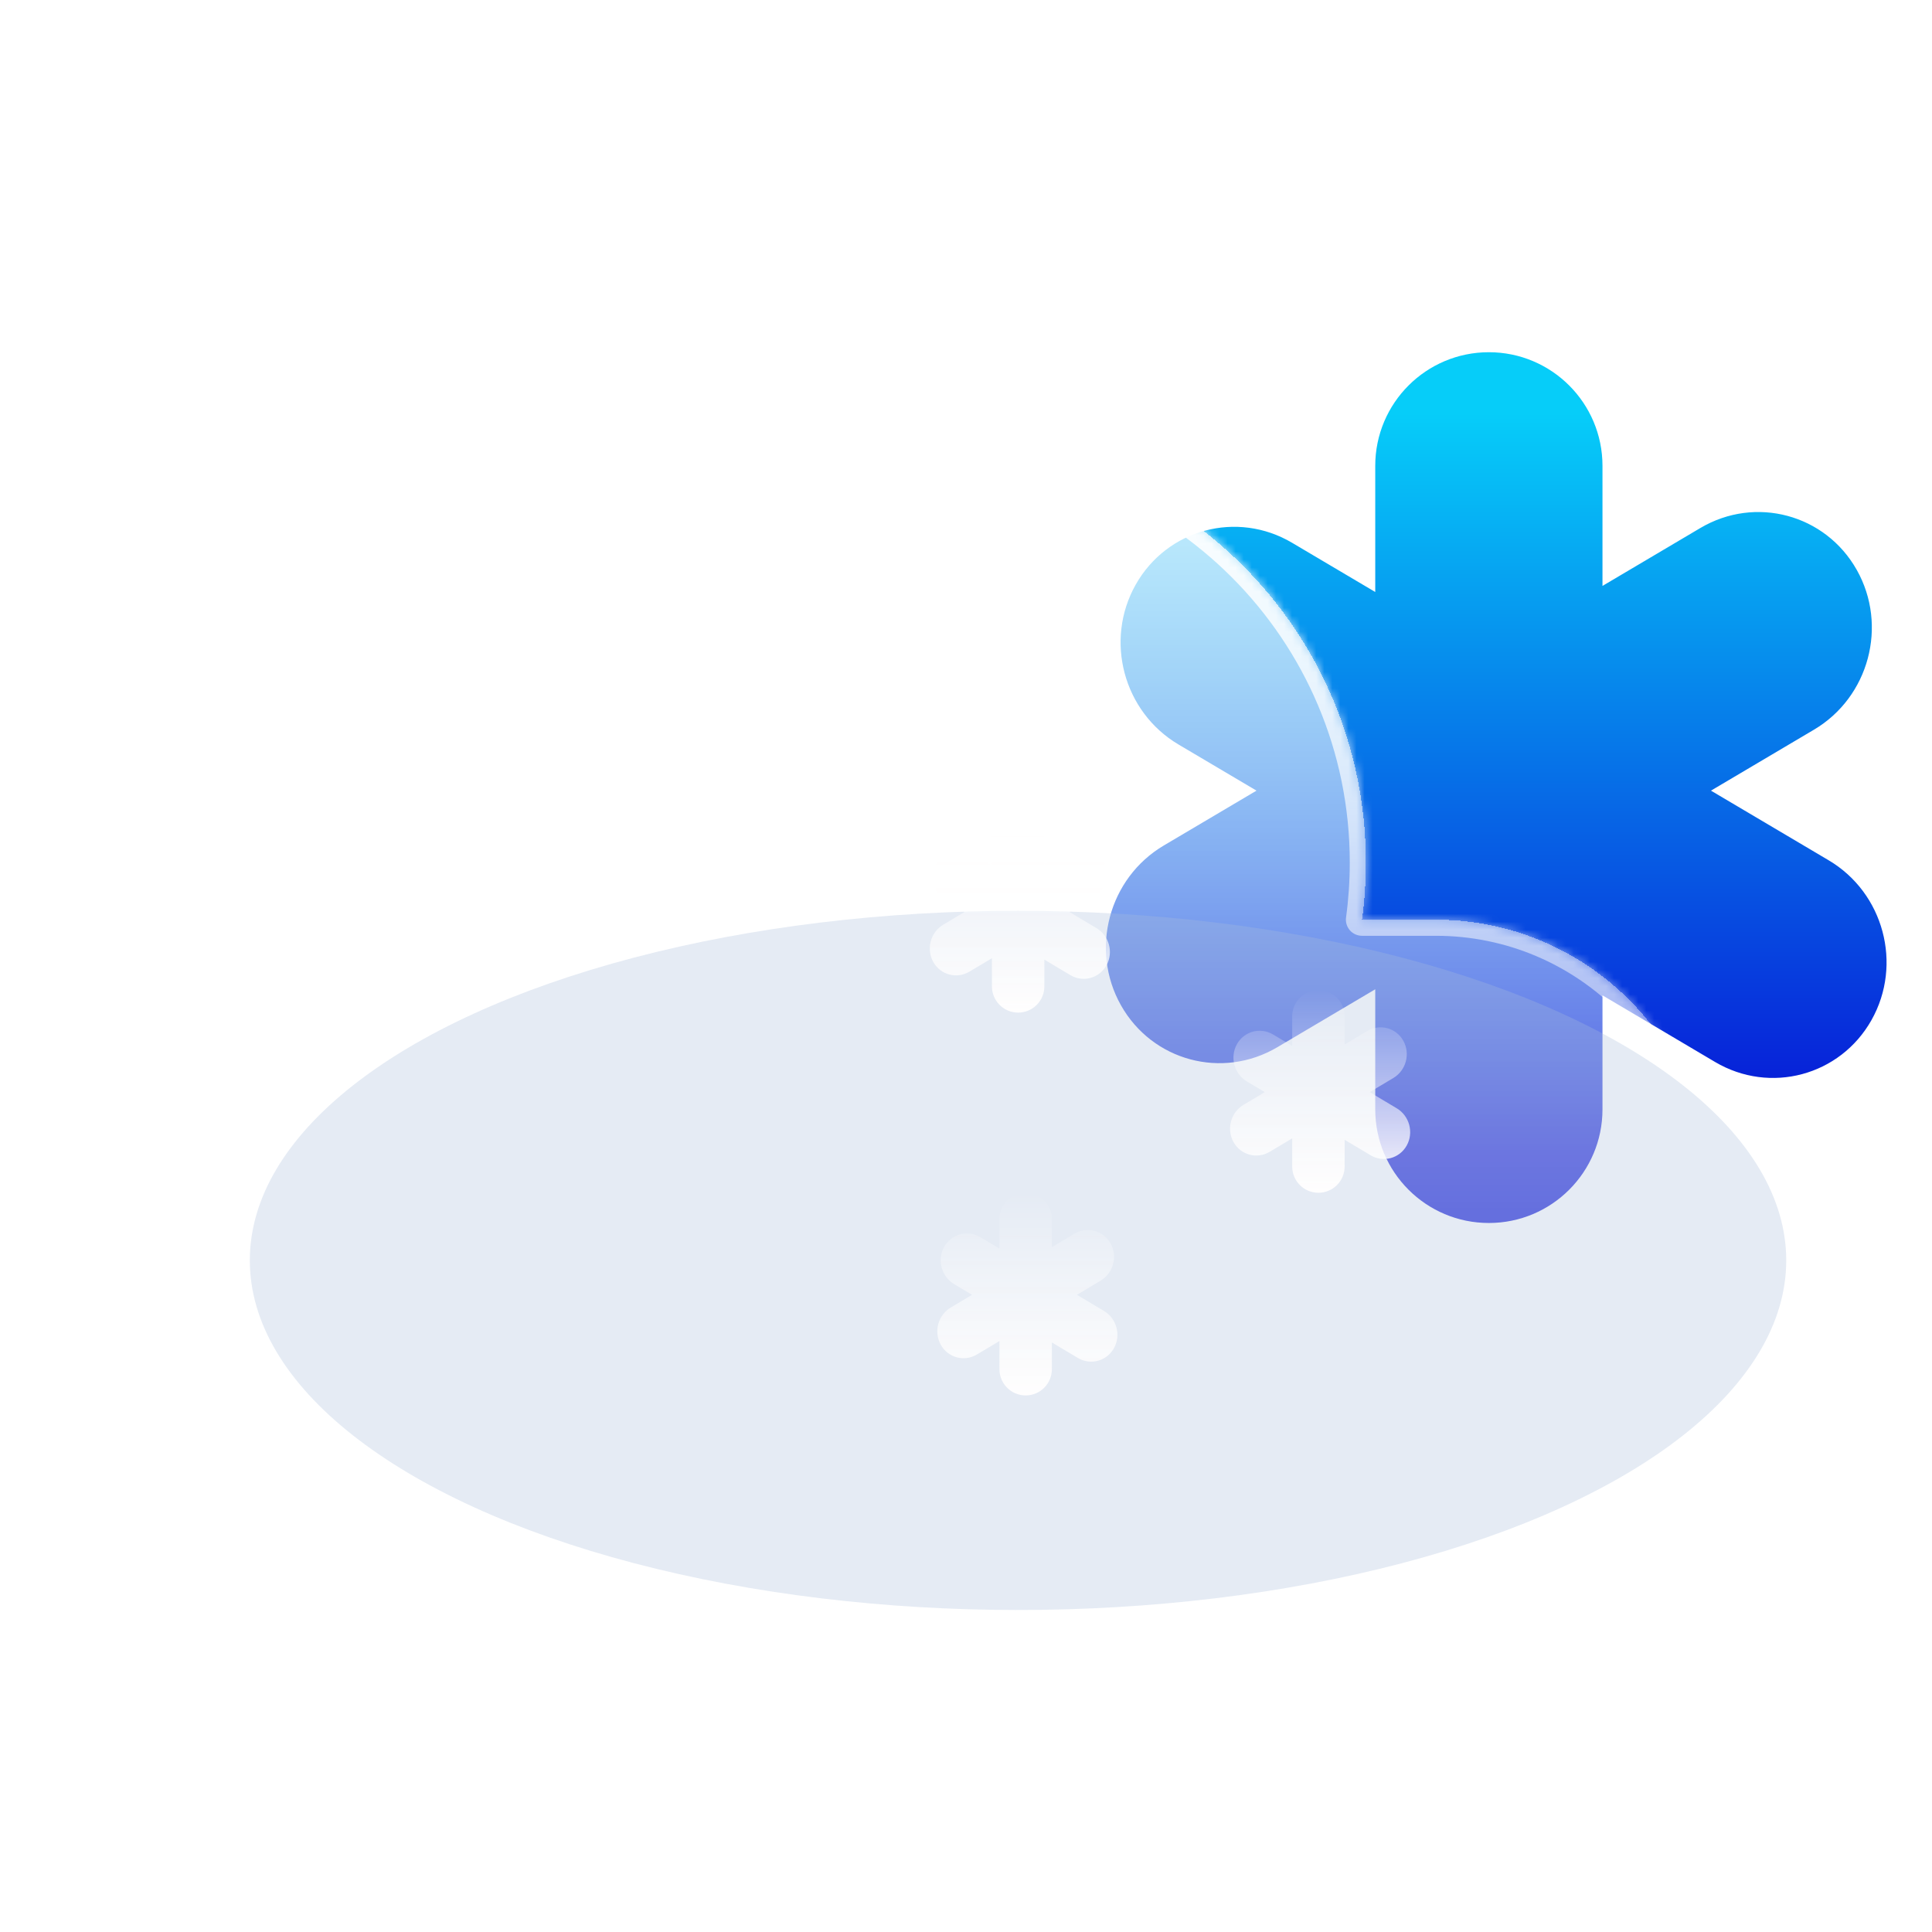 <svg width="240" height="240" viewBox="0 0 240 240" fill="none" xmlns="http://www.w3.org/2000/svg">
<g clip-path="url(#clip0_119_229)">
<path fill-rule="evenodd" clip-rule="evenodd" d="M170.838 57.868C170.838 50.073 177.157 43.754 184.952 43.754C192.747 43.754 199.066 50.073 199.066 57.868V72.785L211.225 65.591C218.059 61.547 226.758 63.878 230.655 70.796C234.553 77.715 232.172 86.601 225.339 90.644L212.542 98.216L227.166 106.869C234 110.913 236.38 119.799 232.483 126.717C228.585 133.636 219.886 135.966 213.052 131.922L199.066 123.647V137.81C199.066 145.605 192.747 151.924 184.952 151.924C177.157 151.924 170.838 145.605 170.838 137.81V122.892L158.68 130.086C151.846 134.13 143.147 131.799 139.249 124.881C135.352 117.963 137.732 109.076 144.566 105.033L156.087 98.216L146.394 92.481C139.56 88.437 137.179 79.551 141.077 72.633C144.974 65.714 153.674 63.384 160.508 67.427L170.838 73.54V57.868Z" fill="url(#paint0_linear_119_229)"/>
<g filter="url(#filter0_bd_119_229)">
<mask id="path-2-inside-1_119_229" fill="white">
<path fill-rule="evenodd" clip-rule="evenodd" d="M174.967 167.181C175.098 167.183 175.23 167.184 175.362 167.184C194.122 167.184 209.33 151.976 209.33 133.215C209.33 114.455 194.122 99.247 175.362 99.247C175.23 99.247 175.098 99.248 174.967 99.249V99.247H166.192C166.509 96.922 166.673 94.549 166.673 92.137C166.673 63.343 143.33 40 114.535 40C85.741 40 62.398 63.343 62.398 92.137C62.398 94.854 62.606 97.523 63.007 100.128C60.527 99.552 57.943 99.247 55.288 99.247C36.528 99.247 21.32 114.455 21.32 133.215C21.32 151.976 36.528 167.184 55.288 167.184C55.421 167.184 55.553 167.183 55.685 167.181L55.683 167.184H174.967V167.181Z"/>
</mask>
<path fill-rule="evenodd" clip-rule="evenodd" d="M174.967 167.181C175.098 167.183 175.23 167.184 175.362 167.184C194.122 167.184 209.33 151.976 209.33 133.215C209.33 114.455 194.122 99.247 175.362 99.247C175.23 99.247 175.098 99.248 174.967 99.249V99.247H166.192C166.509 96.922 166.673 94.549 166.673 92.137C166.673 63.343 143.33 40 114.535 40C85.741 40 62.398 63.343 62.398 92.137C62.398 94.854 62.606 97.523 63.007 100.128C60.527 99.552 57.943 99.247 55.288 99.247C36.528 99.247 21.32 114.455 21.32 133.215C21.32 151.976 36.528 167.184 55.288 167.184C55.421 167.184 55.553 167.183 55.685 167.181L55.683 167.184H174.967V167.181Z" fill="url(#paint1_linear_119_229)" shape-rendering="crispEdges"/>
<path d="M174.967 167.181L174.99 165.182C174.455 165.175 173.941 165.383 173.561 165.759C173.181 166.135 172.967 166.647 172.967 167.181H174.967ZM174.967 99.249H172.967C172.967 99.784 173.181 100.296 173.561 100.672C173.941 101.047 174.455 101.255 174.99 101.249L174.967 99.249ZM174.967 99.247H176.967C176.967 98.143 176.071 97.247 174.967 97.247V99.247ZM166.192 99.247L164.21 98.977C164.132 99.549 164.305 100.127 164.685 100.563C165.065 100.998 165.614 101.247 166.192 101.247V99.247ZM63.007 100.128L62.554 102.076C63.201 102.226 63.88 102.046 64.366 101.595C64.853 101.143 65.084 100.48 64.983 99.824L63.007 100.128ZM55.685 167.181L57.256 168.419C57.733 167.814 57.819 166.989 57.479 166.298C57.139 165.607 56.432 165.173 55.662 165.182L55.685 167.181ZM55.683 167.184L54.112 165.946C53.638 166.548 53.549 167.367 53.884 168.057C54.218 168.746 54.917 169.184 55.683 169.184V167.184ZM174.967 167.184V169.184C176.071 169.184 176.967 168.288 176.967 167.184H174.967ZM174.944 169.181C175.083 169.183 175.223 169.184 175.362 169.184V165.184C175.238 165.184 175.114 165.183 174.99 165.182L174.944 169.181ZM175.362 169.184C195.227 169.184 211.33 153.08 211.33 133.215H207.33C207.33 150.871 193.018 165.184 175.362 165.184V169.184ZM211.33 133.215C211.33 113.351 195.227 97.247 175.362 97.247V101.247C193.018 101.247 207.33 115.56 207.33 133.215H211.33ZM175.362 97.247C175.222 97.247 175.083 97.248 174.944 97.25L174.99 101.249C175.114 101.248 175.238 101.247 175.362 101.247V97.247ZM172.967 99.247V99.249H176.967V99.247H172.967ZM166.192 101.247H174.967V97.247H166.192V101.247ZM168.174 99.517C168.503 97.103 168.673 94.64 168.673 92.137H164.673C164.673 94.458 164.515 96.742 164.21 98.977L168.174 99.517ZM168.673 92.137C168.673 62.238 144.435 38 114.535 38V42C142.225 42 164.673 64.447 164.673 92.137H168.673ZM114.535 38C84.636 38 60.398 62.238 60.398 92.137H64.398C64.398 64.447 86.845 42 114.535 42V38ZM60.398 92.137C60.398 94.957 60.614 97.727 61.03 100.432L64.983 99.824C64.598 97.319 64.398 94.752 64.398 92.137H60.398ZM63.459 98.18C60.832 97.57 58.097 97.247 55.288 97.247V101.247C57.79 101.247 60.222 101.534 62.554 102.076L63.459 98.18ZM55.288 97.247C35.424 97.247 19.32 113.351 19.32 133.215H23.32C23.32 115.56 37.633 101.247 55.288 101.247V97.247ZM19.32 133.215C19.32 153.08 35.424 169.184 55.288 169.184V165.184C37.633 165.184 23.32 150.871 23.32 133.215H19.32ZM55.288 169.184C55.428 169.184 55.568 169.183 55.708 169.181L55.662 165.182C55.538 165.183 55.413 165.184 55.288 165.184V169.184ZM57.254 168.421L57.256 168.419L54.114 165.944L54.112 165.946L57.254 168.421ZM174.967 165.184H55.683V169.184H174.967V165.184ZM172.967 167.181V167.184H176.967V167.181H172.967Z" fill="url(#paint2_linear_119_229)" mask="url(#path-2-inside-1_119_229)"/>
</g>
<g filter="url(#filter1_f_119_229)">
<ellipse cx="126.463" cy="156.571" rx="95.429" ry="43.429" fill="#A9BCDB" fill-opacity="0.3" style="mix-blend-mode:overlay"/>
</g>
<path fill-rule="evenodd" clip-rule="evenodd" d="M160.522 126.249C160.522 124.45 161.98 122.992 163.779 122.992C165.578 122.992 167.036 124.45 167.036 126.249V129.749L169.829 128.082C171.413 127.137 173.426 127.676 174.325 129.286C175.224 130.897 174.67 132.968 173.086 133.914L170.146 135.668L173.507 137.675C175.091 138.62 175.646 140.692 174.747 142.302C173.847 143.912 171.834 144.451 170.251 143.506L167.036 141.587V144.913C167.036 146.711 165.578 148.17 163.779 148.17C161.98 148.17 160.522 146.711 160.522 144.913V141.412L157.729 143.079C156.145 144.024 154.132 143.485 153.233 141.875C152.333 140.265 152.888 138.193 154.472 137.248L157.119 135.668L154.894 134.34C153.31 133.395 152.755 131.324 153.654 129.713C154.554 128.103 156.567 127.564 158.151 128.509L160.522 129.925V126.249Z" fill="url(#paint3_linear_119_229)"/>
<path fill-rule="evenodd" clip-rule="evenodd" d="M123.222 103.869C123.222 102.07 124.681 100.612 126.479 100.612C128.278 100.612 129.736 102.07 129.736 103.869V107.37L132.529 105.702C134.113 104.757 136.126 105.296 137.025 106.907C137.925 108.517 137.37 110.589 135.786 111.534L132.846 113.288L136.208 115.294C137.791 116.24 138.346 118.311 137.447 119.922C136.548 121.532 134.535 122.071 132.951 121.126L129.736 119.207V122.533C129.736 124.332 128.278 125.79 126.479 125.79C124.681 125.79 123.222 124.332 123.222 122.533V119.032L120.429 120.699C118.845 121.645 116.832 121.106 115.933 119.495C115.034 117.885 115.589 115.813 117.172 114.868L119.819 113.288L117.594 111.96C116.01 111.015 115.455 108.943 116.355 107.333C117.254 105.723 119.267 105.184 120.851 106.129L123.222 107.544V103.869Z" fill="url(#paint4_linear_119_229)"/>
<path fill-rule="evenodd" clip-rule="evenodd" d="M124.155 151.426C124.155 149.627 125.613 148.169 127.412 148.169C129.21 148.169 130.668 149.627 130.668 151.426V154.926L133.462 153.259C135.046 152.314 137.059 152.853 137.958 154.463C138.857 156.074 138.303 158.145 136.719 159.09L133.779 160.845L137.14 162.852C138.724 163.797 139.279 165.868 138.379 167.479C137.48 169.089 135.467 169.628 133.883 168.683L130.668 166.764V170.09C130.668 171.888 129.21 173.346 127.412 173.346C125.613 173.346 124.155 171.888 124.155 170.09V166.589L121.362 168.256C119.778 169.201 117.765 168.662 116.866 167.052C115.967 165.442 116.521 163.37 118.105 162.425L120.751 160.845L118.526 159.517C116.943 158.572 116.388 156.5 117.287 154.89C118.186 153.28 120.199 152.741 121.783 153.686L124.155 155.101V151.426Z" fill="url(#paint5_linear_119_229)"/>
</g>
<defs>
<filter id="filter0_bd_119_229" x="-0.68" y="26" width="238.01" height="181.184" filterUnits="userSpaceOnUse" color-interpolation-filters="sRGB">
<feFlood flood-opacity="0" result="BackgroundImageFix"/>
<feGaussianBlur in="BackgroundImageFix" stdDeviation="7"/>
<feComposite in2="SourceAlpha" operator="in" result="effect1_backgroundBlur_119_229"/>
<feColorMatrix in="SourceAlpha" type="matrix" values="0 0 0 0 0 0 0 0 0 0 0 0 0 0 0 0 0 0 127 0" result="hardAlpha"/>
<feOffset dx="3" dy="15"/>
<feGaussianBlur stdDeviation="12.5"/>
<feComposite in2="hardAlpha" operator="out"/>
<feColorMatrix type="matrix" values="0 0 0 0 0.114 0 0 0 0 0.149 0 0 0 0 0.275 0 0 0 0.25 0"/>
<feBlend mode="normal" in2="effect1_backgroundBlur_119_229" result="effect2_dropShadow_119_229"/>
<feBlend mode="normal" in="SourceGraphic" in2="effect2_dropShadow_119_229" result="shape"/>
</filter>
<filter id="filter1_f_119_229" x="-12.965" y="69.143" width="278.857" height="174.857" filterUnits="userSpaceOnUse" color-interpolation-filters="sRGB">
<feFlood flood-opacity="0" result="BackgroundImageFix"/>
<feBlend mode="normal" in="SourceGraphic" in2="BackgroundImageFix" result="shape"/>
<feGaussianBlur stdDeviation="22" result="effect1_foregroundBlur_119_229"/>
</filter>
<linearGradient id="paint0_linear_119_229" x1="185.566" y1="143.119" x2="185.566" y2="51.301" gradientUnits="userSpaceOnUse">
<stop stop-color="#070FD5"/>
<stop offset="1" stop-color="#06CDF9"/>
</linearGradient>
<linearGradient id="paint1_linear_119_229" x1="115.325" y1="-0.683" x2="115.325" y2="184.958" gradientUnits="userSpaceOnUse">
<stop stop-color="white"/>
<stop offset="1" stop-color="white" stop-opacity="0"/>
</linearGradient>
<linearGradient id="paint2_linear_119_229" x1="115.325" y1="40" x2="115.325" y2="167.184" gradientUnits="userSpaceOnUse">
<stop stop-color="white"/>
<stop offset="1" stop-color="white" stop-opacity="0"/>
</linearGradient>
<linearGradient id="paint3_linear_119_229" x1="175.177" y1="148.17" x2="175.178" y2="122.992" gradientUnits="userSpaceOnUse">
<stop stop-color="#FFFEFE"/>
<stop offset="1" stop-color="white" stop-opacity="0"/>
</linearGradient>
<linearGradient id="paint4_linear_119_229" x1="137.878" y1="125.79" x2="137.878" y2="100.612" gradientUnits="userSpaceOnUse">
<stop stop-color="#FFFEFE"/>
<stop offset="1" stop-color="white" stop-opacity="0"/>
</linearGradient>
<linearGradient id="paint5_linear_119_229" x1="138.81" y1="173.346" x2="138.81" y2="148.169" gradientUnits="userSpaceOnUse">
<stop stop-color="#FFFEFE"/>
<stop offset="1" stop-color="white" stop-opacity="0"/>
</linearGradient>
<clipPath id="clip0_119_229">
<rect width="240" height="240" fill="white"/>
</clipPath>
</defs>
</svg>
